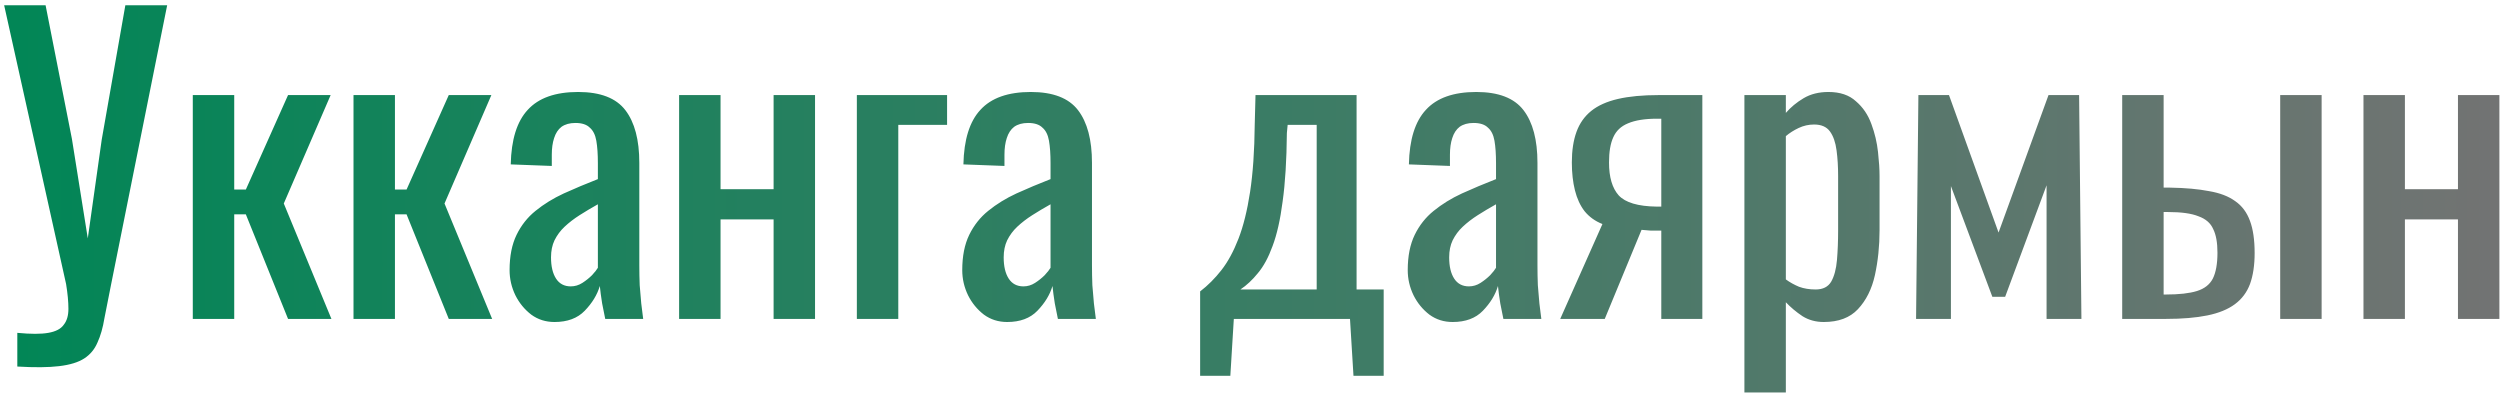<svg width="439" height="69" viewBox="0 0 439 69" fill="none" xmlns="http://www.w3.org/2000/svg">
<path d="M3.04 64.364V58.448C5.397 58.675 7.21 58.675 8.48 58.448C9.794 58.221 10.701 57.745 11.2 57.02C11.743 56.34 12.015 55.411 12.015 54.232C12.015 53.008 11.88 51.557 11.607 49.88L0.728 0.92H8.004L12.627 24.38L15.415 41.856L17.863 24.516L22.012 0.92H29.355L19.495 50.016C19.042 52.237 18.657 54.187 18.34 55.864C18.067 57.541 17.66 58.969 17.116 60.148C16.617 61.327 15.846 62.256 14.803 62.936C13.761 63.616 12.287 64.069 10.383 64.296C8.525 64.523 6.077 64.545 3.04 64.364ZM33.854 56V16.696H41.13V33.288H43.17L50.582 16.696H58.062L49.834 35.736L58.198 56H50.582L43.17 37.64H41.13V56H33.854ZM62.076 56V16.696H69.352V33.288H71.392L78.804 16.696H86.284L78.056 35.736L86.42 56H78.804L71.392 37.64H69.352V56H62.076ZM97.371 56.544C95.83 56.544 94.47 56.113 93.291 55.252C92.112 54.345 91.183 53.212 90.503 51.852C89.823 50.447 89.483 48.973 89.483 47.432C89.483 44.984 89.891 42.921 90.707 41.244C91.523 39.567 92.634 38.161 94.039 37.028C95.49 35.849 97.144 34.829 99.003 33.968C100.907 33.107 102.902 32.268 104.987 31.452V28.664C104.987 27.077 104.896 25.763 104.715 24.72C104.534 23.677 104.148 22.907 103.559 22.408C103.015 21.864 102.176 21.592 101.043 21.592C100.046 21.592 99.23 21.819 98.595 22.272C98.006 22.725 97.575 23.383 97.303 24.244C97.031 25.06 96.895 26.035 96.895 27.168V29.14L89.687 28.868C89.778 24.516 90.775 21.32 92.679 19.28C94.583 17.195 97.53 16.152 101.519 16.152C105.418 16.152 108.183 17.217 109.815 19.348C111.447 21.479 112.263 24.561 112.263 28.596V46.548C112.263 47.772 112.286 48.951 112.331 50.084C112.422 51.217 112.512 52.283 112.603 53.28C112.739 54.232 112.852 55.139 112.943 56H106.279C106.143 55.275 105.962 54.368 105.735 53.28C105.554 52.147 105.418 51.127 105.327 50.22C104.874 51.761 103.99 53.212 102.675 54.572C101.406 55.887 99.638 56.544 97.371 56.544ZM100.227 50.288C100.952 50.288 101.632 50.084 102.267 49.676C102.902 49.268 103.468 48.815 103.967 48.316C104.466 47.772 104.806 47.341 104.987 47.024V35.872C103.854 36.507 102.788 37.141 101.791 37.776C100.794 38.411 99.91 39.091 99.139 39.816C98.414 40.496 97.824 41.289 97.371 42.196C96.963 43.057 96.759 44.055 96.759 45.188C96.759 46.775 97.054 48.021 97.643 48.928C98.232 49.835 99.094 50.288 100.227 50.288ZM119.252 56V16.696H126.528V33.22H135.844V16.696H143.12V56H135.844V38.524H126.528V56H119.252ZM150.463 56V16.696H166.307V21.932H157.739V56H150.463ZM176.859 56.544C175.318 56.544 173.958 56.113 172.779 55.252C171.601 54.345 170.671 53.212 169.991 51.852C169.311 50.447 168.971 48.973 168.971 47.432C168.971 44.984 169.379 42.921 170.195 41.244C171.011 39.567 172.122 38.161 173.527 37.028C174.978 35.849 176.633 34.829 178.491 33.968C180.395 33.107 182.39 32.268 184.475 31.452V28.664C184.475 27.077 184.385 25.763 184.203 24.72C184.022 23.677 183.637 22.907 183.047 22.408C182.503 21.864 181.665 21.592 180.531 21.592C179.534 21.592 178.718 21.819 178.083 22.272C177.494 22.725 177.063 23.383 176.791 24.244C176.519 25.06 176.383 26.035 176.383 27.168V29.14L169.175 28.868C169.266 24.516 170.263 21.32 172.167 19.28C174.071 17.195 177.018 16.152 181.007 16.152C184.906 16.152 187.671 17.217 189.303 19.348C190.935 21.479 191.751 24.561 191.751 28.596V46.548C191.751 47.772 191.774 48.951 191.819 50.084C191.91 51.217 192.001 52.283 192.091 53.28C192.227 54.232 192.341 55.139 192.431 56H185.767C185.631 55.275 185.45 54.368 185.223 53.28C185.042 52.147 184.906 51.127 184.815 50.22C184.362 51.761 183.478 53.212 182.163 54.572C180.894 55.887 179.126 56.544 176.859 56.544ZM179.715 50.288C180.441 50.288 181.121 50.084 181.755 49.676C182.39 49.268 182.957 48.815 183.455 48.316C183.954 47.772 184.294 47.341 184.475 47.024V35.872C183.342 36.507 182.277 37.141 181.279 37.776C180.282 38.411 179.398 39.091 178.627 39.816C177.902 40.496 177.313 41.289 176.859 42.196C176.451 43.057 176.247 44.055 176.247 45.188C176.247 46.775 176.542 48.021 177.131 48.928C177.721 49.835 178.582 50.288 179.715 50.288ZM210.743 65.996V51.172C212.103 50.129 213.35 48.883 214.483 47.432C215.617 45.981 216.614 44.145 217.475 41.924C218.337 39.703 219.017 36.96 219.515 33.696C220.014 30.432 220.286 26.488 220.331 21.864L220.467 16.696H238.215V50.832H242.975V65.996H237.671L237.059 56H216.659L216.047 65.996H210.743ZM217.815 50.832H231.211V21.932H226.111L225.975 23.36C225.93 28.165 225.681 32.177 225.227 35.396C224.819 38.569 224.23 41.176 223.459 43.216C222.734 45.211 221.873 46.797 220.875 47.976C219.923 49.155 218.903 50.107 217.815 50.832ZM255.086 56.544C253.544 56.544 252.184 56.113 251.006 55.252C249.827 54.345 248.898 53.212 248.218 51.852C247.538 50.447 247.198 48.973 247.198 47.432C247.198 44.984 247.606 42.921 248.422 41.244C249.238 39.567 250.348 38.161 251.754 37.028C253.204 35.849 254.859 34.829 256.718 33.968C258.622 33.107 260.616 32.268 262.702 31.452V28.664C262.702 27.077 262.611 25.763 262.43 24.72C262.248 23.677 261.863 22.907 261.274 22.408C260.73 21.864 259.891 21.592 258.758 21.592C257.76 21.592 256.944 21.819 256.31 22.272C255.72 22.725 255.29 23.383 255.018 24.244C254.746 25.06 254.61 26.035 254.61 27.168V29.14L247.402 28.868C247.492 24.516 248.49 21.32 250.394 19.28C252.298 17.195 255.244 16.152 259.234 16.152C263.132 16.152 265.898 17.217 267.53 19.348C269.162 21.479 269.978 24.561 269.978 28.596V46.548C269.978 47.772 270 48.951 270.046 50.084C270.136 51.217 270.227 52.283 270.318 53.28C270.454 54.232 270.567 55.139 270.658 56H263.994C263.858 55.275 263.676 54.368 263.45 53.28C263.268 52.147 263.132 51.127 263.042 50.22C262.588 51.761 261.704 53.212 260.39 54.572C259.12 55.887 257.352 56.544 255.086 56.544ZM257.942 50.288C258.667 50.288 259.347 50.084 259.982 49.676C260.616 49.268 261.183 48.815 261.682 48.316C262.18 47.772 262.52 47.341 262.702 47.024V35.872C261.568 36.507 260.503 37.141 259.506 37.776C258.508 38.411 257.624 39.091 256.854 39.816C256.128 40.496 255.539 41.289 255.086 42.196C254.678 43.057 254.474 44.055 254.474 45.188C254.474 46.775 254.768 48.021 255.358 48.928C255.947 49.835 256.808 50.288 257.942 50.288ZM273.975 56L281.387 39.34C280.118 38.841 279.075 38.093 278.259 37.096C277.488 36.099 276.922 34.875 276.559 33.424C276.196 31.973 276.015 30.341 276.015 28.528C276.015 26.443 276.287 24.652 276.831 23.156C277.375 21.66 278.236 20.436 279.415 19.484C280.594 18.532 282.158 17.829 284.107 17.376C286.056 16.923 288.459 16.696 291.315 16.696H298.931V56H291.723V40.496C290.998 40.496 290.386 40.496 289.887 40.496C289.388 40.451 288.844 40.405 288.255 40.36L281.795 56H273.975ZM290.907 36.28C290.998 36.28 291.134 36.28 291.315 36.28C291.542 36.28 291.678 36.28 291.723 36.28V20.844C291.678 20.844 291.542 20.844 291.315 20.844C291.134 20.844 291.02 20.844 290.975 20.844C288.844 20.844 287.144 21.116 285.875 21.66C284.651 22.159 283.79 22.975 283.291 24.108C282.792 25.196 282.543 26.669 282.543 28.528C282.543 31.112 283.11 33.039 284.243 34.308C285.422 35.577 287.643 36.235 290.907 36.28ZM306.318 68.92V16.696H313.594V19.824C314.456 18.827 315.498 17.965 316.722 17.24C317.946 16.515 319.397 16.152 321.074 16.152C323.114 16.152 324.724 16.696 325.902 17.784C327.126 18.827 328.033 20.164 328.622 21.796C329.212 23.383 329.597 25.015 329.778 26.692C329.96 28.324 330.05 29.729 330.05 30.908V40.428C330.05 43.193 329.778 45.823 329.234 48.316C328.69 50.764 327.693 52.759 326.242 54.3C324.837 55.796 322.842 56.544 320.258 56.544C318.853 56.544 317.606 56.204 316.518 55.524C315.43 54.799 314.456 53.983 313.594 53.076V68.92H306.318ZM318.83 50.832C320.1 50.832 321.006 50.379 321.55 49.472C322.094 48.52 322.434 47.251 322.57 45.664C322.706 44.077 322.774 42.332 322.774 40.428V30.908C322.774 29.276 322.684 27.78 322.502 26.42C322.321 25.015 321.936 23.904 321.346 23.088C320.757 22.272 319.828 21.864 318.558 21.864C317.606 21.864 316.7 22.068 315.838 22.476C314.977 22.884 314.229 23.36 313.594 23.904V49.064C314.274 49.563 315.045 49.993 315.906 50.356C316.768 50.673 317.742 50.832 318.83 50.832ZM336.462 56L336.87 16.696H342.242L350.946 40.836L359.718 16.696H365.09L365.498 56H359.378V32.54L352.102 52.124H349.858L342.582 32.676V56H336.462ZM372.658 56V16.696H379.934V32.948C380.025 32.948 380.138 32.948 380.274 32.948C380.456 32.948 380.614 32.948 380.75 32.948C380.886 32.948 381 32.948 381.09 32.948C383.765 32.993 386.032 33.197 387.89 33.56C389.794 33.877 391.336 34.467 392.514 35.328C393.693 36.144 394.554 37.3 395.098 38.796C395.642 40.247 395.914 42.128 395.914 44.44C395.914 46.571 395.642 48.384 395.098 49.88C394.554 51.331 393.67 52.509 392.446 53.416C391.222 54.323 389.613 54.98 387.618 55.388C385.624 55.796 383.198 56 380.342 56H372.658ZM379.934 51.716H380.342C382.654 51.716 384.468 51.512 385.782 51.104C387.097 50.696 388.026 49.971 388.57 48.928C389.114 47.84 389.386 46.321 389.386 44.372C389.386 42.604 389.137 41.221 388.638 40.224C388.185 39.181 387.324 38.433 386.054 37.98C384.83 37.481 383.04 37.232 380.682 37.232C380.637 37.232 380.524 37.232 380.342 37.232C380.161 37.232 380.025 37.232 379.934 37.232V51.716ZM400.402 56V16.696H407.678V56H400.402ZM415.026 56V16.696H422.302V33.22H431.618V16.696H438.894V56H431.618V38.524H422.302V56H415.026Z" fill="url(#paint0_linear_2013_129)"/>
<defs>
<linearGradient id="paint0_linear_2013_129" x1="-1" y1="25.5" x2="443" y2="25.5" gradientUnits="userSpaceOnUse">
<stop stop-color="#018656"/>
<stop offset="1" stop-color="#737373"/>
<stop offset="1" stop-color="#121212"/>
</linearGradient>
</defs>
</svg>
